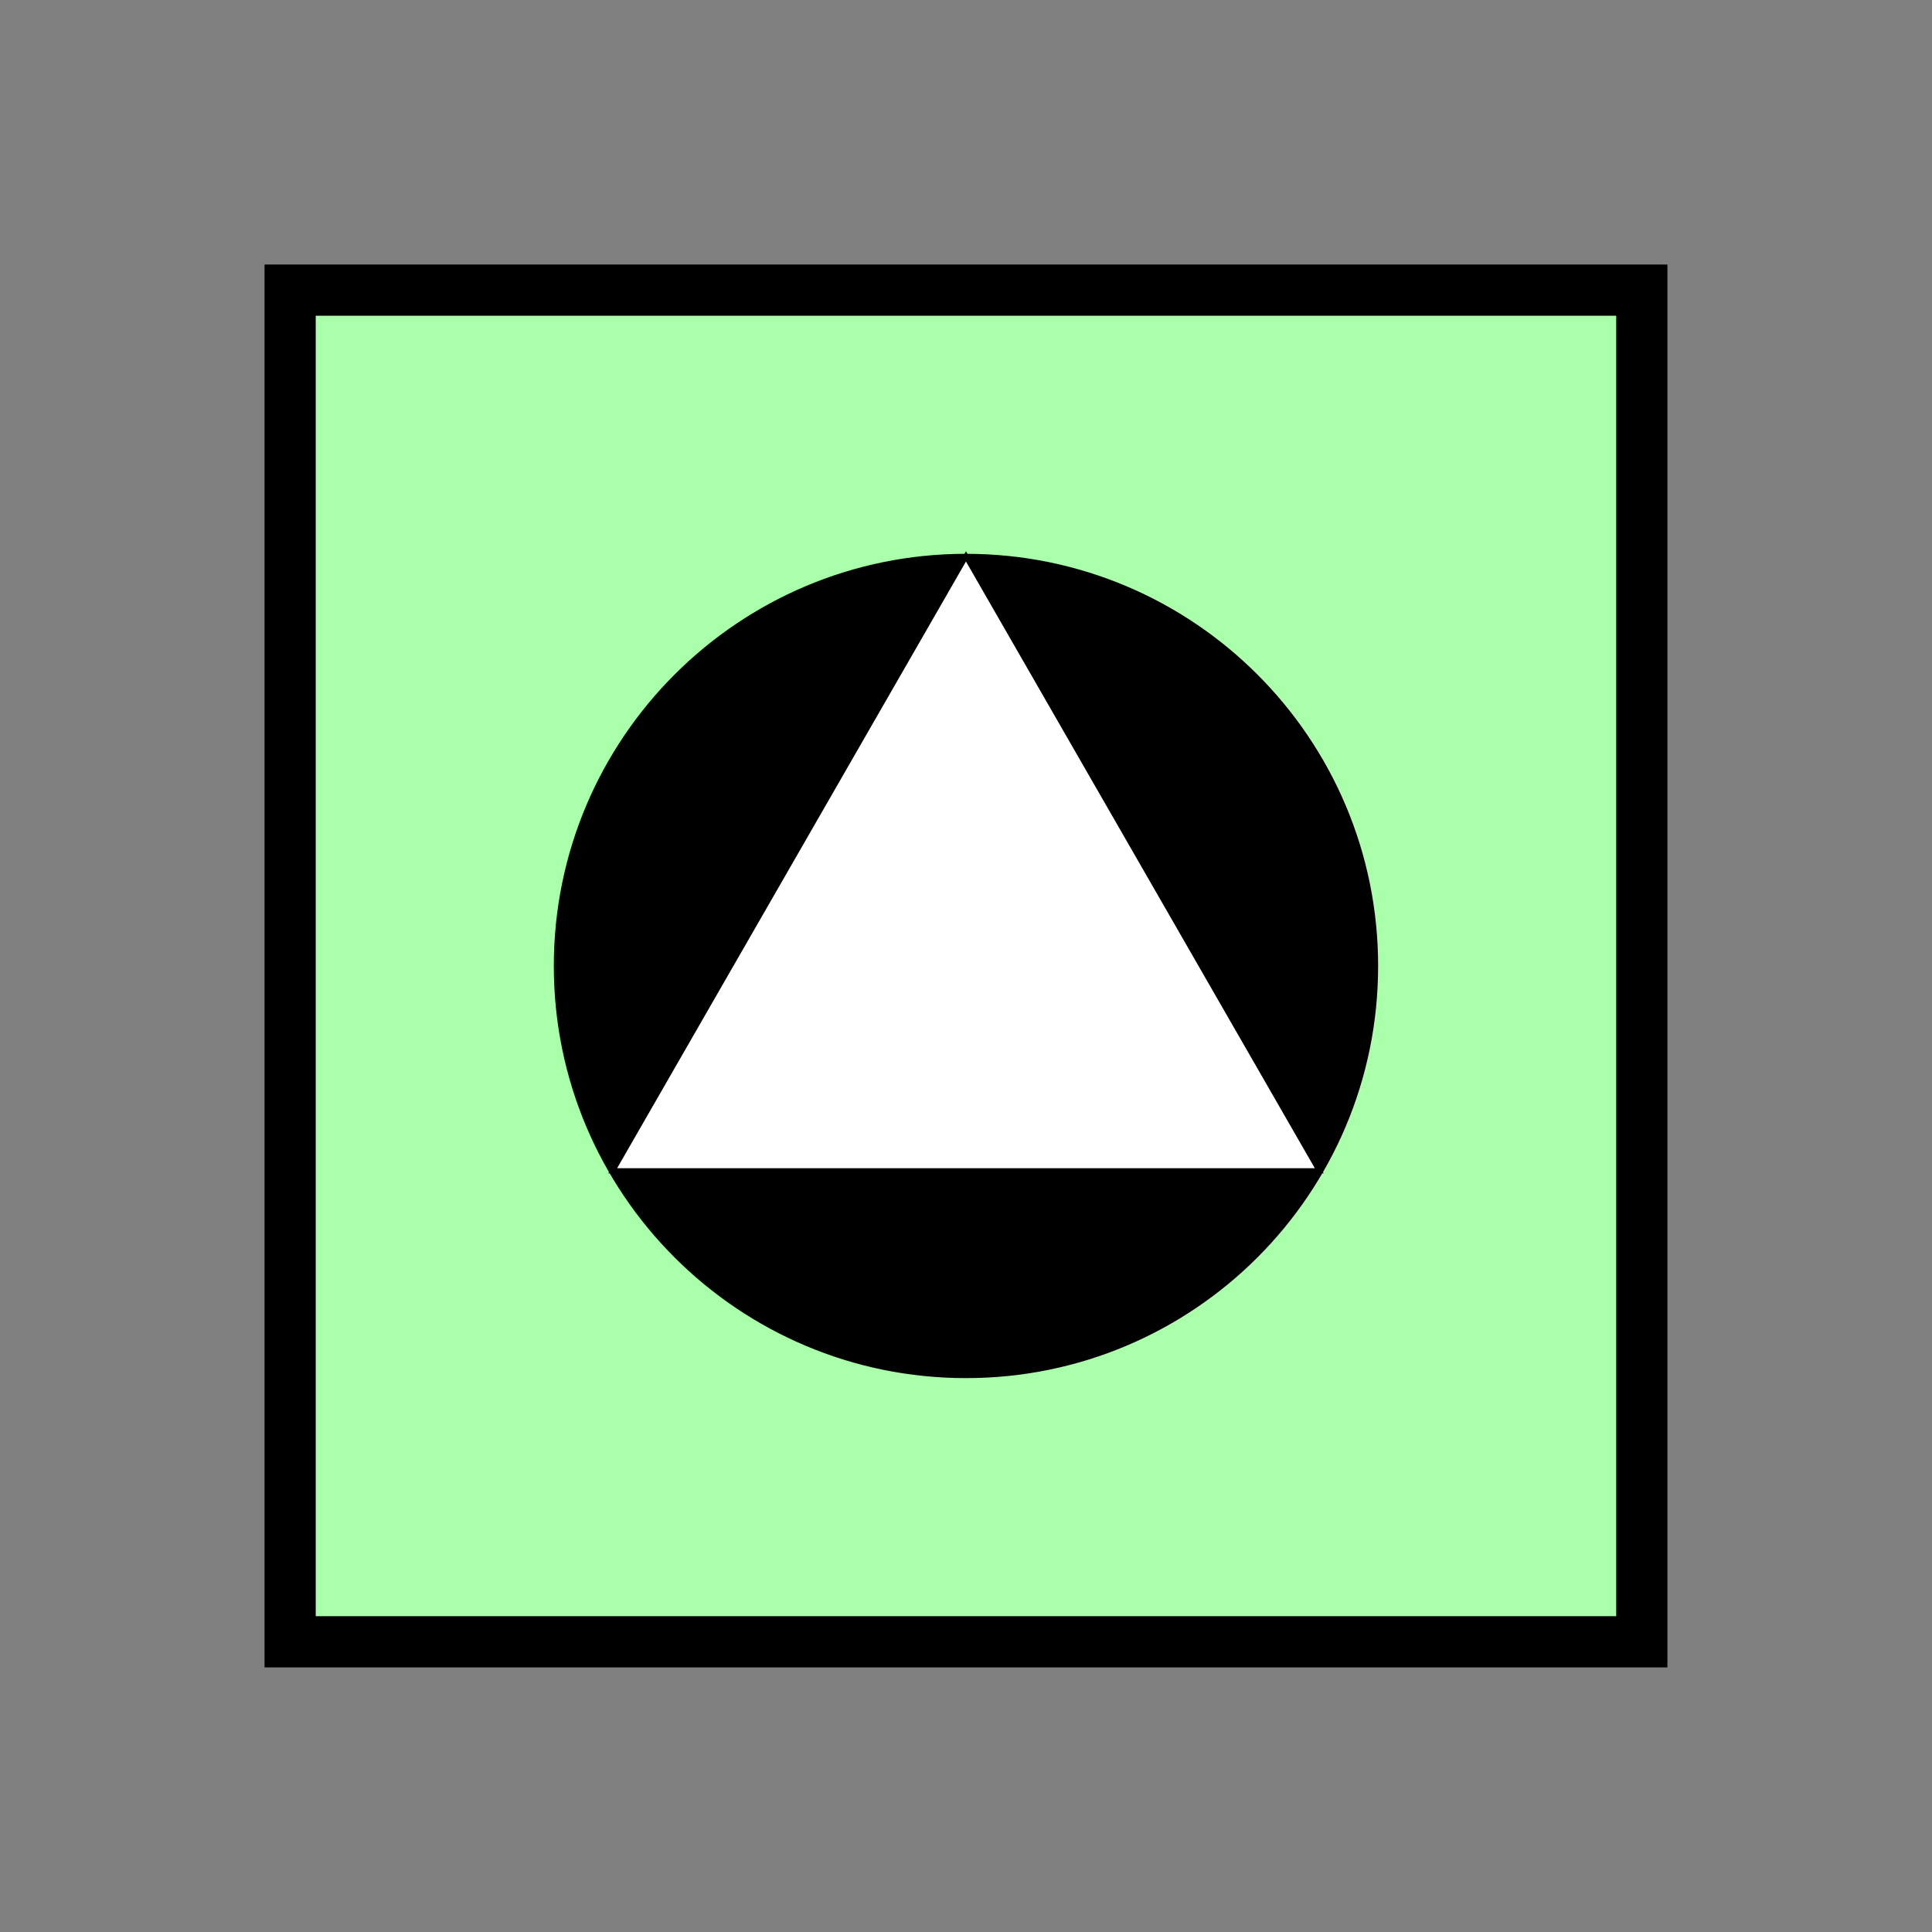 <?xml version="1.0" encoding="UTF-8" standalone="no"?>
<svg
   xmlns:dc="http://purl.org/dc/elements/1.1/"
   xmlns:cc="http://creativecommons.org/ns#"
   xmlns:rdf="http://www.w3.org/1999/02/22-rdf-syntax-ns#"
   xmlns:svg="http://www.w3.org/2000/svg"
   xmlns="http://www.w3.org/2000/svg"
   id="svg17"
   height="95.75mm"
   width="95.75mm"
   version="1.0">
  <rect width="100%" height="100%" fill="#808080" stroke="none"/>
  <defs
     id="defs3">
    <pattern
       y="0"
       x="0"
       height="6"
       width="6"
       patternUnits="userSpaceOnUse"
       id="EMFhbasepattern" />
  </defs>
  <path
     id="path5"
     d="  M 54.345,54.345   L 54.345,307.531   L 307.531,307.531   L 307.531,54.345   L 54.345,54.345   z "
     style="fill:#aaffaa;fill-rule:evenodd;fill-opacity:1;stroke:none;" />
  <path
     id="path7"
     d="  M 54.345,54.345   L 307.531,54.345   L 307.531,307.531   L 54.345,307.531   z "
     style="fill:none;stroke:#000000;stroke-width:9.59px;stroke-linecap:butt;stroke-linejoin:miter;stroke-miterlimit:10;stroke-dasharray:none;stroke-opacity:1;" />
  <path
     id="path9"
     d="  M 257.661,180.938   C 257.661,223.336 223.336,257.661 180.938,257.661   C 138.581,257.661 104.215,223.336 104.215,180.938   C 104.215,138.581 138.581,104.215 180.938,104.215   C 223.336,104.215 257.661,138.581 257.661,180.938   z "
     style="fill:#000000;fill-rule:evenodd;fill-opacity:1;stroke:none;" />
  <path
     id="path11"
     d="  M 257.661,180.938   C 257.661,223.336 223.336,257.661 180.938,257.661   C 138.581,257.661 104.215,223.336 104.215,180.938   C 104.215,138.581 138.581,104.215 180.938,104.215   C 223.336,104.215 257.661,138.581 257.661,180.938  "
     style="fill:none;stroke:#000000;stroke-width:0.959px;stroke-linecap:butt;stroke-linejoin:miter;stroke-miterlimit:10;stroke-dasharray:none;stroke-opacity:1;" />
  <path
     id="path13"
     d="  M 180.938,104.215   L 180.938,104.215   L 247.112,219.3   L 114.765,219.3   z "
     style="fill:#ffffff;fill-rule:evenodd;fill-opacity:1;stroke:none;" />
  <path
     id="path15"
     d="  M 180.938,104.215   L 180.938,104.215   L 247.112,219.3   L 114.765,219.3   z "
     style="fill:none;stroke:#000000;stroke-width:0.959px;stroke-linecap:butt;stroke-linejoin:miter;stroke-miterlimit:10;stroke-dasharray:none;stroke-opacity:1;" />
</svg>

